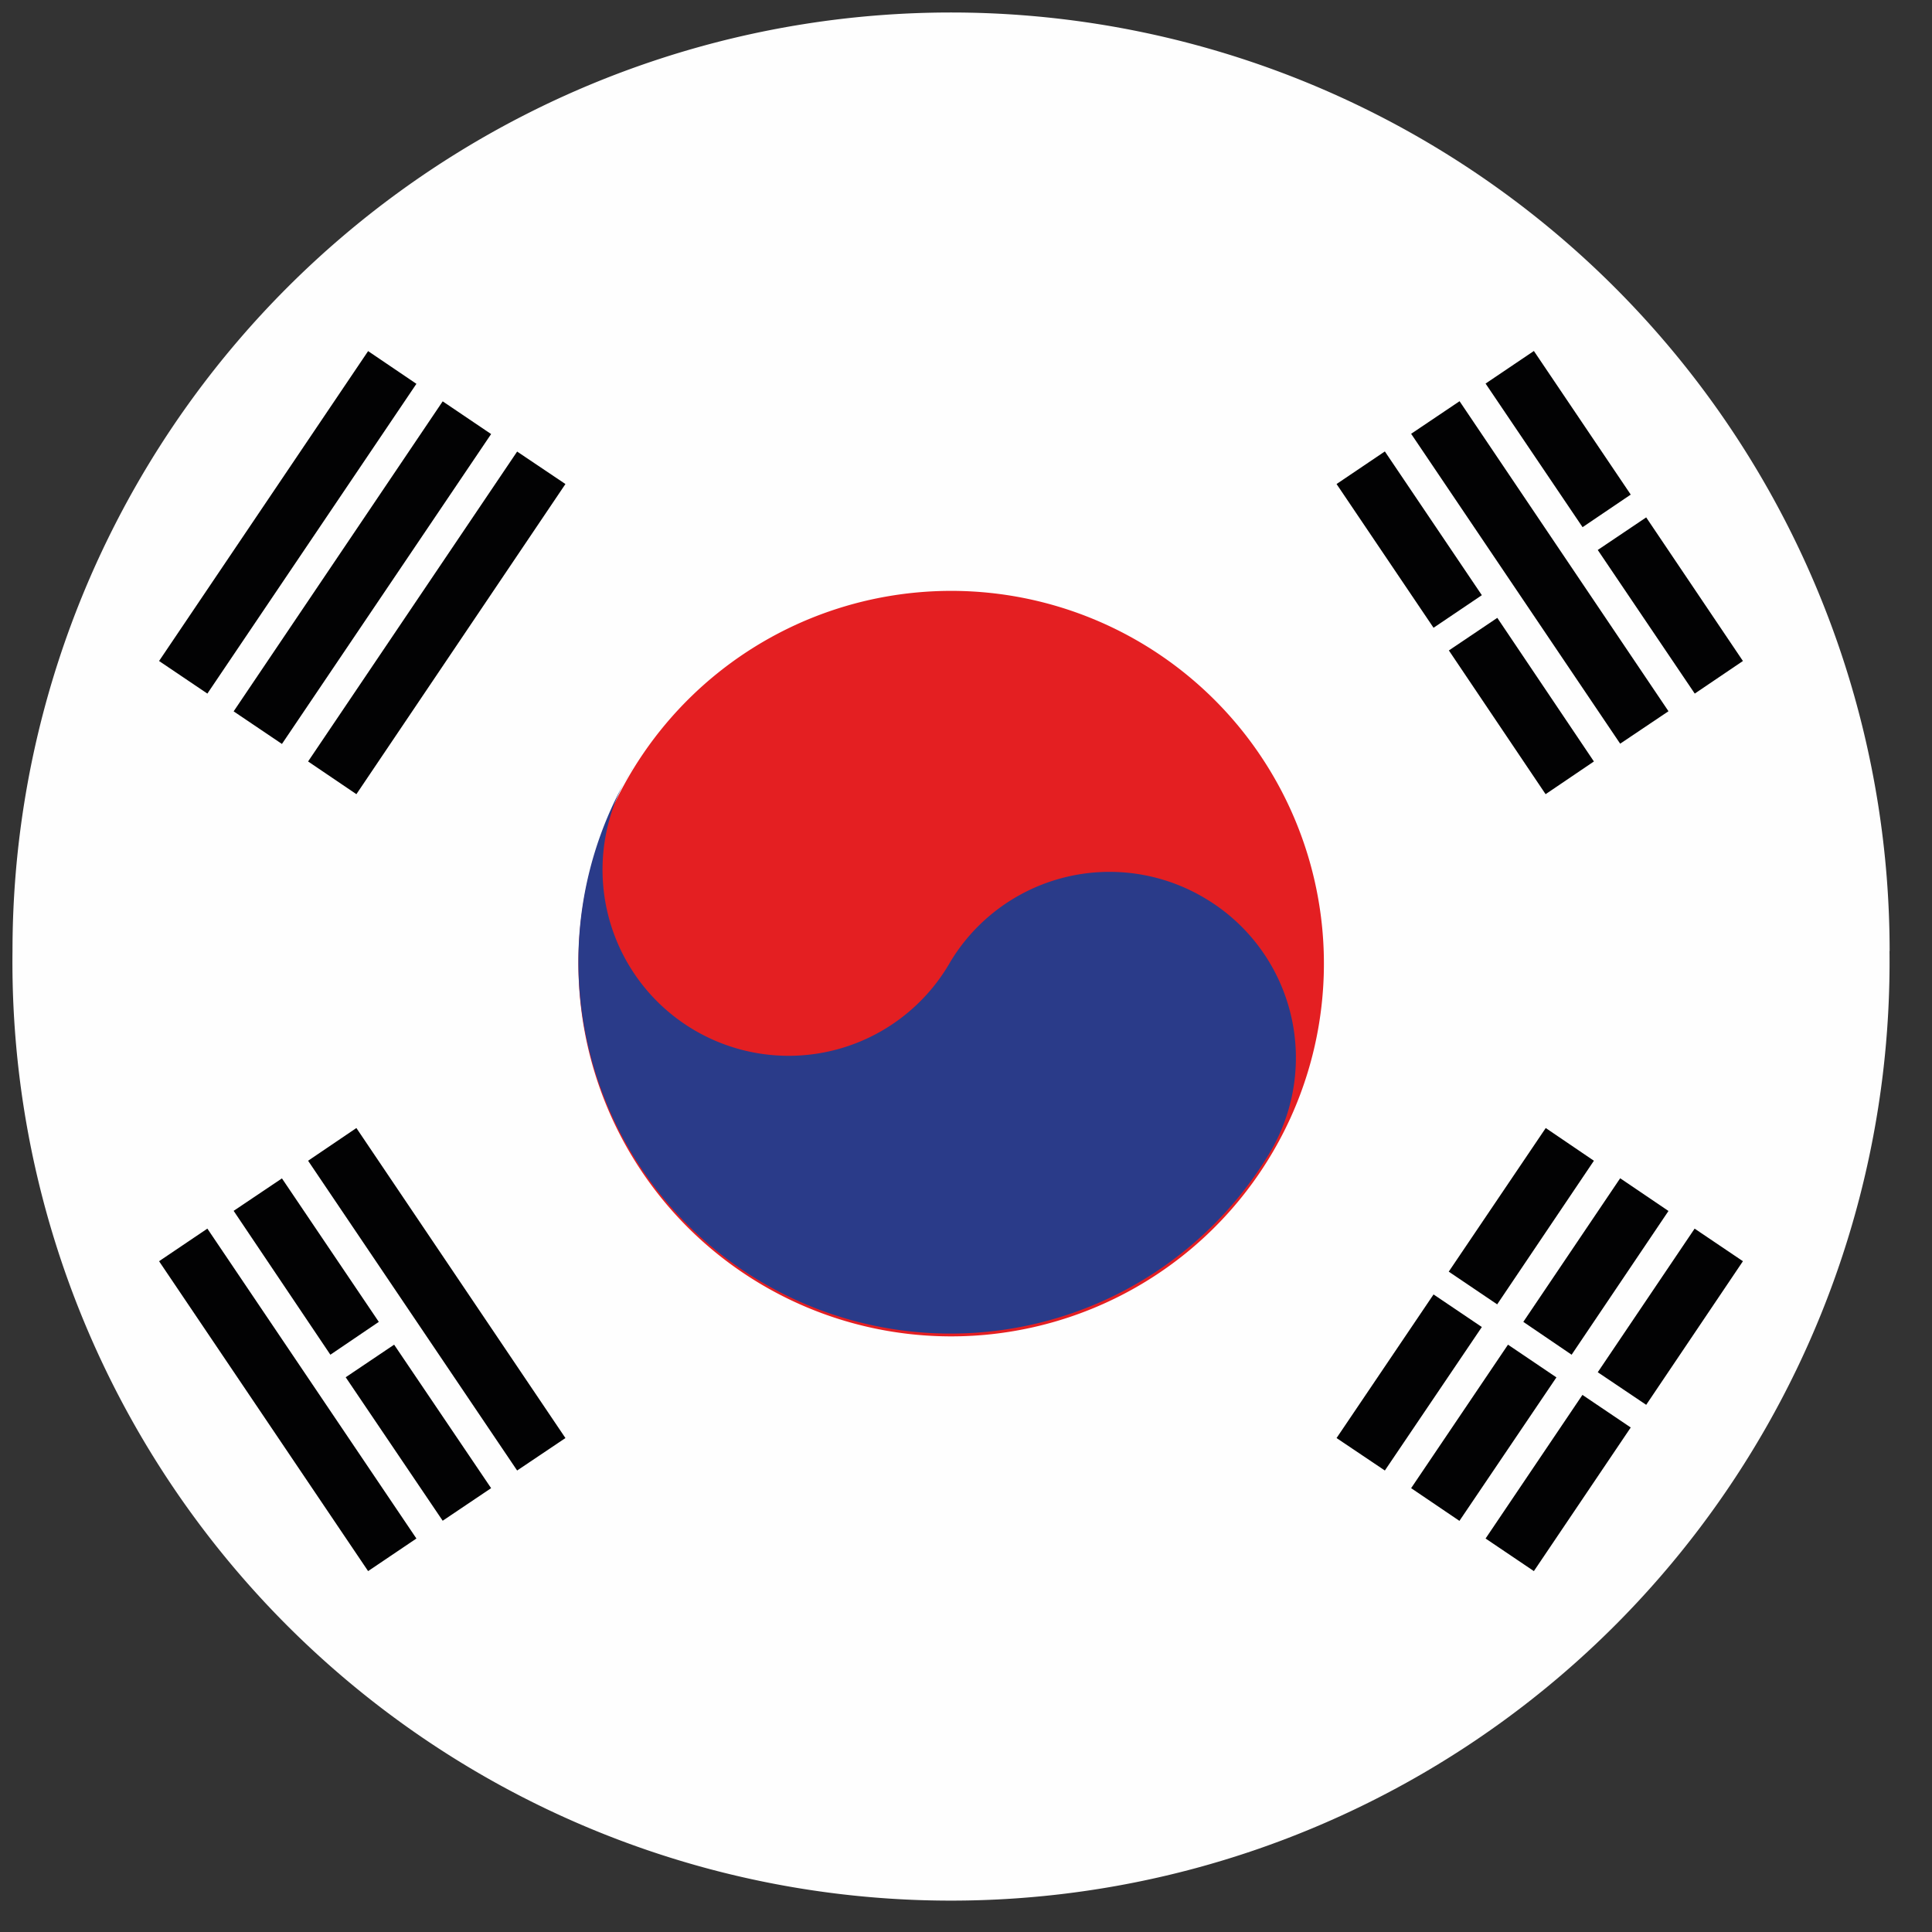 <svg xmlns="http://www.w3.org/2000/svg" width="15" height="15" viewBox="0 0 15 15">
    <rect x="0" y="0" width="15" height="15" fill="#333333" stroke="none"/>
    <g fill="none" fill-rule="evenodd">
        <path fill="#FEFEFE" d="M14.67 7.384a7.287 7.287 0 1 1-14.573 0 7.287 7.287 0 0 1 14.574 0"/>
        <path fill="#E41F22" d="M10.265 7.199a2.894 2.894 0 1 1-5.764.525 2.894 2.894 0 0 1 5.764-.525"/>
        <path fill="#2A3B89" d="M4.91 5.967a1.445 1.445 0 1 0 2.47 1.498 1.443 1.443 0 0 1 1.984-.486 1.44 1.44 0 0 1 .487 1.983 2.888 2.888 0 1 1-4.942-2.995"/>
        <path fill="#020203" d="M1.235 5.132l.375.253L3.233 2.98l-.375-.254zM1.814 5.523l.375.253L3.813 3.37l-.376-.254zM2.392 5.912l.375.254L4.39 3.758l-.375-.252zM11.248 9.873l.376.254.751-1.115-.374-.254zM10.377 11.165l.375.252.753-1.114-.375-.253zM11.827 10.263l.375.255.752-1.116-.375-.254zM10.956 11.554l.375.254.753-1.114-.376-.254zM12.405 10.654l.376.253.751-1.115-.375-.253zM11.534 11.945l.375.253.752-1.115-.375-.253zM12.579 5.774l.375-.252-1.622-2.407-.376.253zM12.287 4.093l.374-.253-.752-1.115-.375.253zM13.158 5.385l.374-.253-.751-1.115-.376.253zM11.13 4.874l.375-.253-.753-1.116-.375.253zM12 6.166l.375-.254-.75-1.115-.376.253zM4.015 11.417l.375-.252-1.623-2.407-.375.254zM2.858 12.198l.375-.253L1.61 9.539l-.375.253zM2.565 10.518l.376-.255-.752-1.114-.375.252zM3.437 11.807l.376-.253-.753-1.114-.376.253z"/>
    </g>
</svg>
